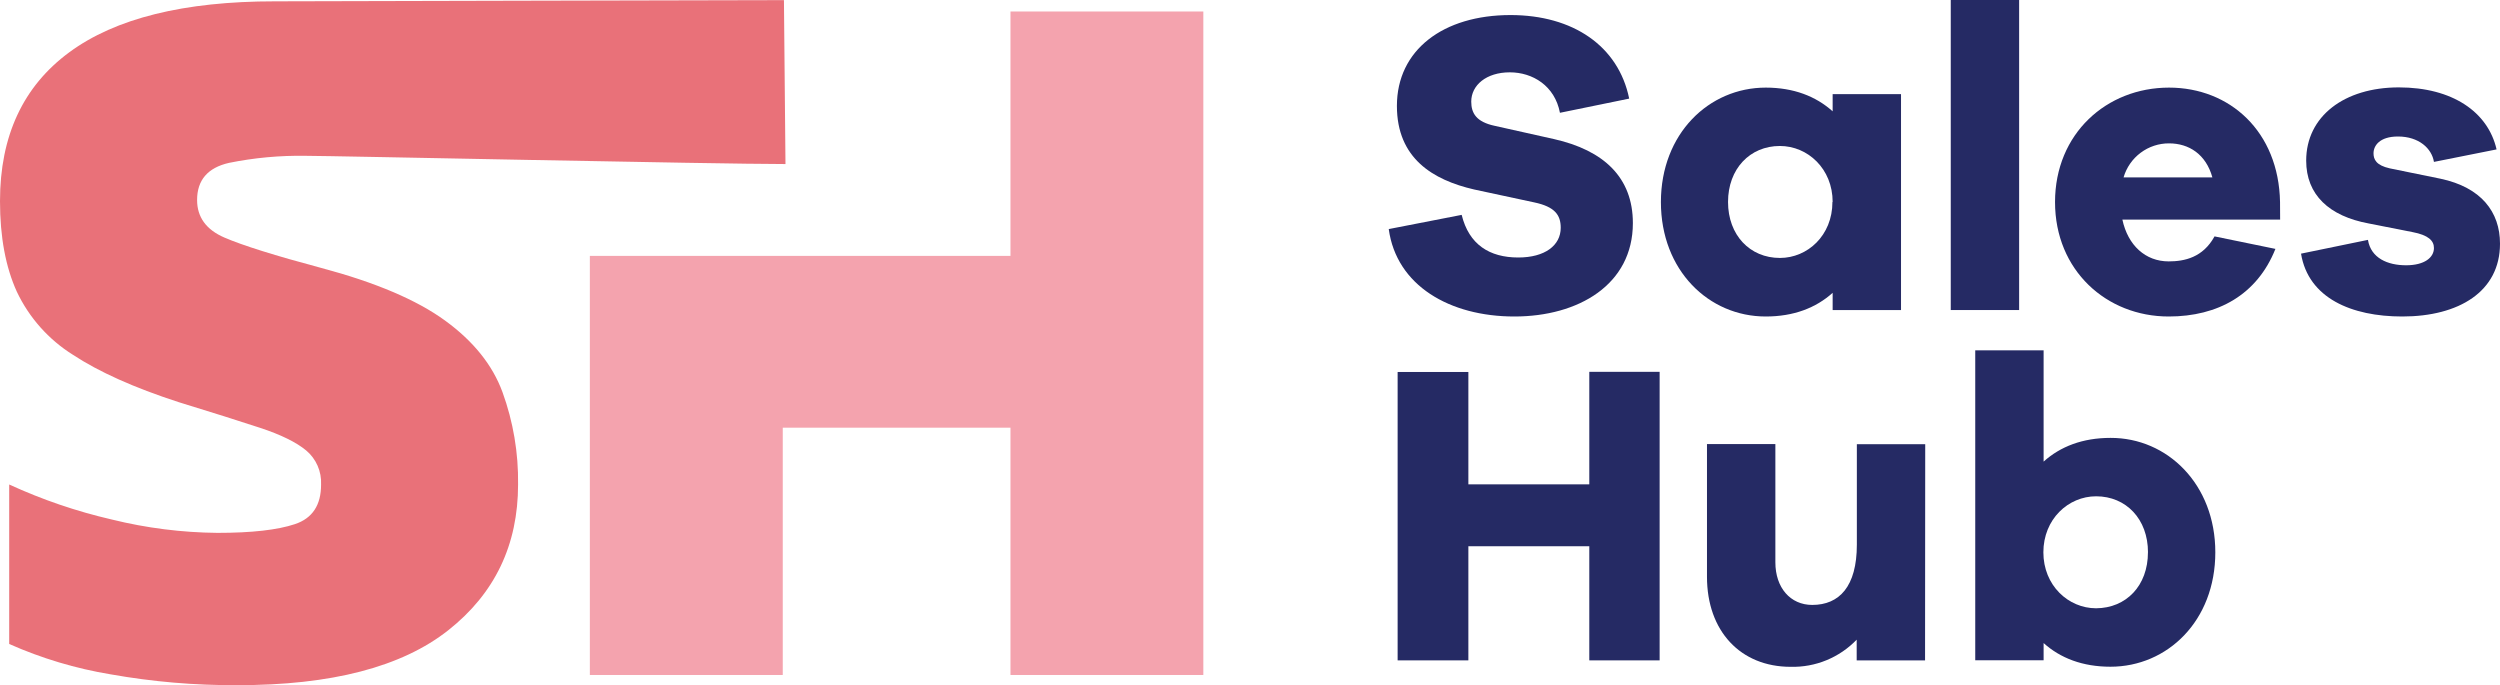 <svg width="135" height="37" viewBox="0 0 135 37" fill="none" xmlns="http://www.w3.org/2000/svg">
<path d="M87.976 5.325L84.237 6.091C83.959 4.628 82.76 3.906 81.529 3.906C80.257 3.906 79.447 4.603 79.447 5.488C79.447 6.116 79.725 6.58 80.698 6.791L83.915 7.51C86.602 8.116 88.175 9.581 88.175 12.046C88.175 15.371 85.236 17.091 81.776 17.091C78.278 17.091 75.408 15.418 74.992 12.37L78.93 11.603C79.324 13.208 80.434 13.905 81.987 13.905C83.422 13.905 84.279 13.255 84.279 12.3C84.279 11.603 83.954 11.161 82.844 10.928L79.602 10.232C77.387 9.72 75.433 8.558 75.433 5.72C75.433 2.697 77.933 0.813 81.569 0.813C84.943 0.813 87.397 2.487 87.976 5.325Z" fill="#252A64"/>
<path d="M102.655 16.742H98.963V15.813C98.06 16.626 96.856 17.091 95.35 17.091C92.271 17.091 89.689 14.602 89.689 10.911C89.689 7.221 92.281 4.731 95.35 4.731C96.856 4.731 98.058 5.199 98.963 6.012V5.082H102.655V16.742ZM98.963 10.906C98.963 9.114 97.619 7.883 96.115 7.883C94.493 7.883 93.314 9.119 93.314 10.906C93.314 12.694 94.493 13.929 96.115 13.929C97.607 13.929 98.951 12.718 98.951 10.906H98.963Z" fill="#252A64"/>
<path d="M105.341 16.742V0H109.033V16.742H105.341Z" fill="#252A64"/>
<path d="M123.127 11.858H114.608C114.908 13.255 115.858 14.115 117.109 14.115C117.965 14.115 118.959 13.905 119.585 12.765L122.873 13.44C121.888 15.912 119.769 17.091 117.109 17.091C113.751 17.091 110.972 14.602 110.972 10.911C110.972 7.221 113.751 4.731 117.126 4.731C120.414 4.731 123.053 7.104 123.122 10.911L123.127 11.858ZM114.677 9.581H119.469C119.122 8.326 118.196 7.742 117.131 7.742C116.578 7.739 116.039 7.917 115.595 8.249C115.151 8.581 114.827 9.048 114.672 9.581H114.677Z" fill="#252A64"/>
<path d="M127.869 12.953C128.032 13.941 128.933 14.325 129.93 14.325C130.926 14.325 131.433 13.904 131.433 13.393C131.433 12.997 131.133 12.696 130.277 12.533L127.916 12.068C125.762 11.672 124.534 10.51 124.534 8.674C124.534 6.279 126.594 4.719 129.536 4.719C132.43 4.719 134.353 6.046 134.815 8.068L131.433 8.743C131.318 8.021 130.624 7.371 129.489 7.371C128.504 7.371 128.17 7.865 128.17 8.278C128.17 8.602 128.307 8.928 129.051 9.092L131.783 9.65C133.981 10.115 135 11.44 135 13.16C135 15.741 132.785 17.091 129.72 17.091C126.988 17.091 124.65 16.102 124.256 13.697L127.869 12.953Z" fill="#252A64"/>
<path d="M89.62 35.66H85.822V29.497H79.292V35.66H75.472V20.087H79.292V26.155H85.822V20.079H89.62V35.66Z" fill="#252A64"/>
<path d="M103.953 35.66H100.261V34.542C99.8 35.022 99.245 35.399 98.631 35.651C98.017 35.904 97.357 36.025 96.694 36.008C93.987 36.008 92.177 34.078 92.177 31.148V23.98H95.87V30.365C95.87 31.737 96.679 32.666 97.861 32.666C99.32 32.666 100.27 31.677 100.27 29.411V23.987H103.962L103.953 35.66Z" fill="#252A64"/>
<path d="M119.627 29.824C119.627 33.531 117.035 36.003 113.965 36.003C112.462 36.003 111.258 35.539 110.355 34.725V35.655H106.663V18.918H110.355V24.927C111.258 24.113 112.462 23.646 113.965 23.646C117.035 23.636 119.627 26.148 119.627 29.824ZM115.991 29.824C115.991 28.031 114.81 26.8 113.19 26.8C111.686 26.8 110.342 28.036 110.342 29.824C110.342 31.611 111.686 32.847 113.19 32.847C114.81 32.837 115.989 31.636 115.989 29.824H115.991Z" fill="#252A64"/>
<path d="M42.416 8.859C38.688 8.859 17.911 8.414 16.508 8.414C15.118 8.391 13.729 8.519 12.366 8.795C11.217 9.057 10.643 9.725 10.643 10.8C10.643 11.727 11.135 12.404 12.12 12.829C13.104 13.254 14.848 13.801 17.352 14.47C20.272 15.248 22.497 16.194 24.03 17.308C25.563 18.422 26.597 19.711 27.134 21.174C27.715 22.772 28 24.462 27.976 26.163C27.976 29.425 26.72 32.049 24.207 34.033C21.695 36.017 17.892 37.006 12.796 36.999C10.513 37.011 8.233 36.815 5.984 36.416C4.093 36.104 2.25 35.553 0.497 34.775V26.163C2.275 26.981 4.132 27.614 6.038 28.054C7.905 28.515 9.82 28.757 11.743 28.775C13.589 28.775 14.984 28.618 15.927 28.303C16.871 27.988 17.341 27.275 17.338 26.163C17.354 25.815 17.29 25.469 17.151 25.15C17.011 24.831 16.801 24.549 16.535 24.326C15.999 23.881 15.168 23.473 14.042 23.102C12.916 22.732 11.448 22.268 9.639 21.713C7.24 20.934 5.338 20.081 3.933 19.155C2.625 18.336 1.577 17.158 0.913 15.761C0.304 14.426 0 12.794 0 10.864C0 7.342 1.246 4.663 3.739 2.825C6.231 0.988 9.934 0.07 14.847 0.072C16.804 0.072 38.688 0.007 42.333 0.007L42.416 8.859Z" fill="#E97179"/>
<path d="M54.566 0.621V13.818H31.852V13.942V22.875V24.007V36.449H42.269V23.095H54.566V36.449H64.98V0.621H54.566Z" fill="#F4A3AE"/>
</svg>
